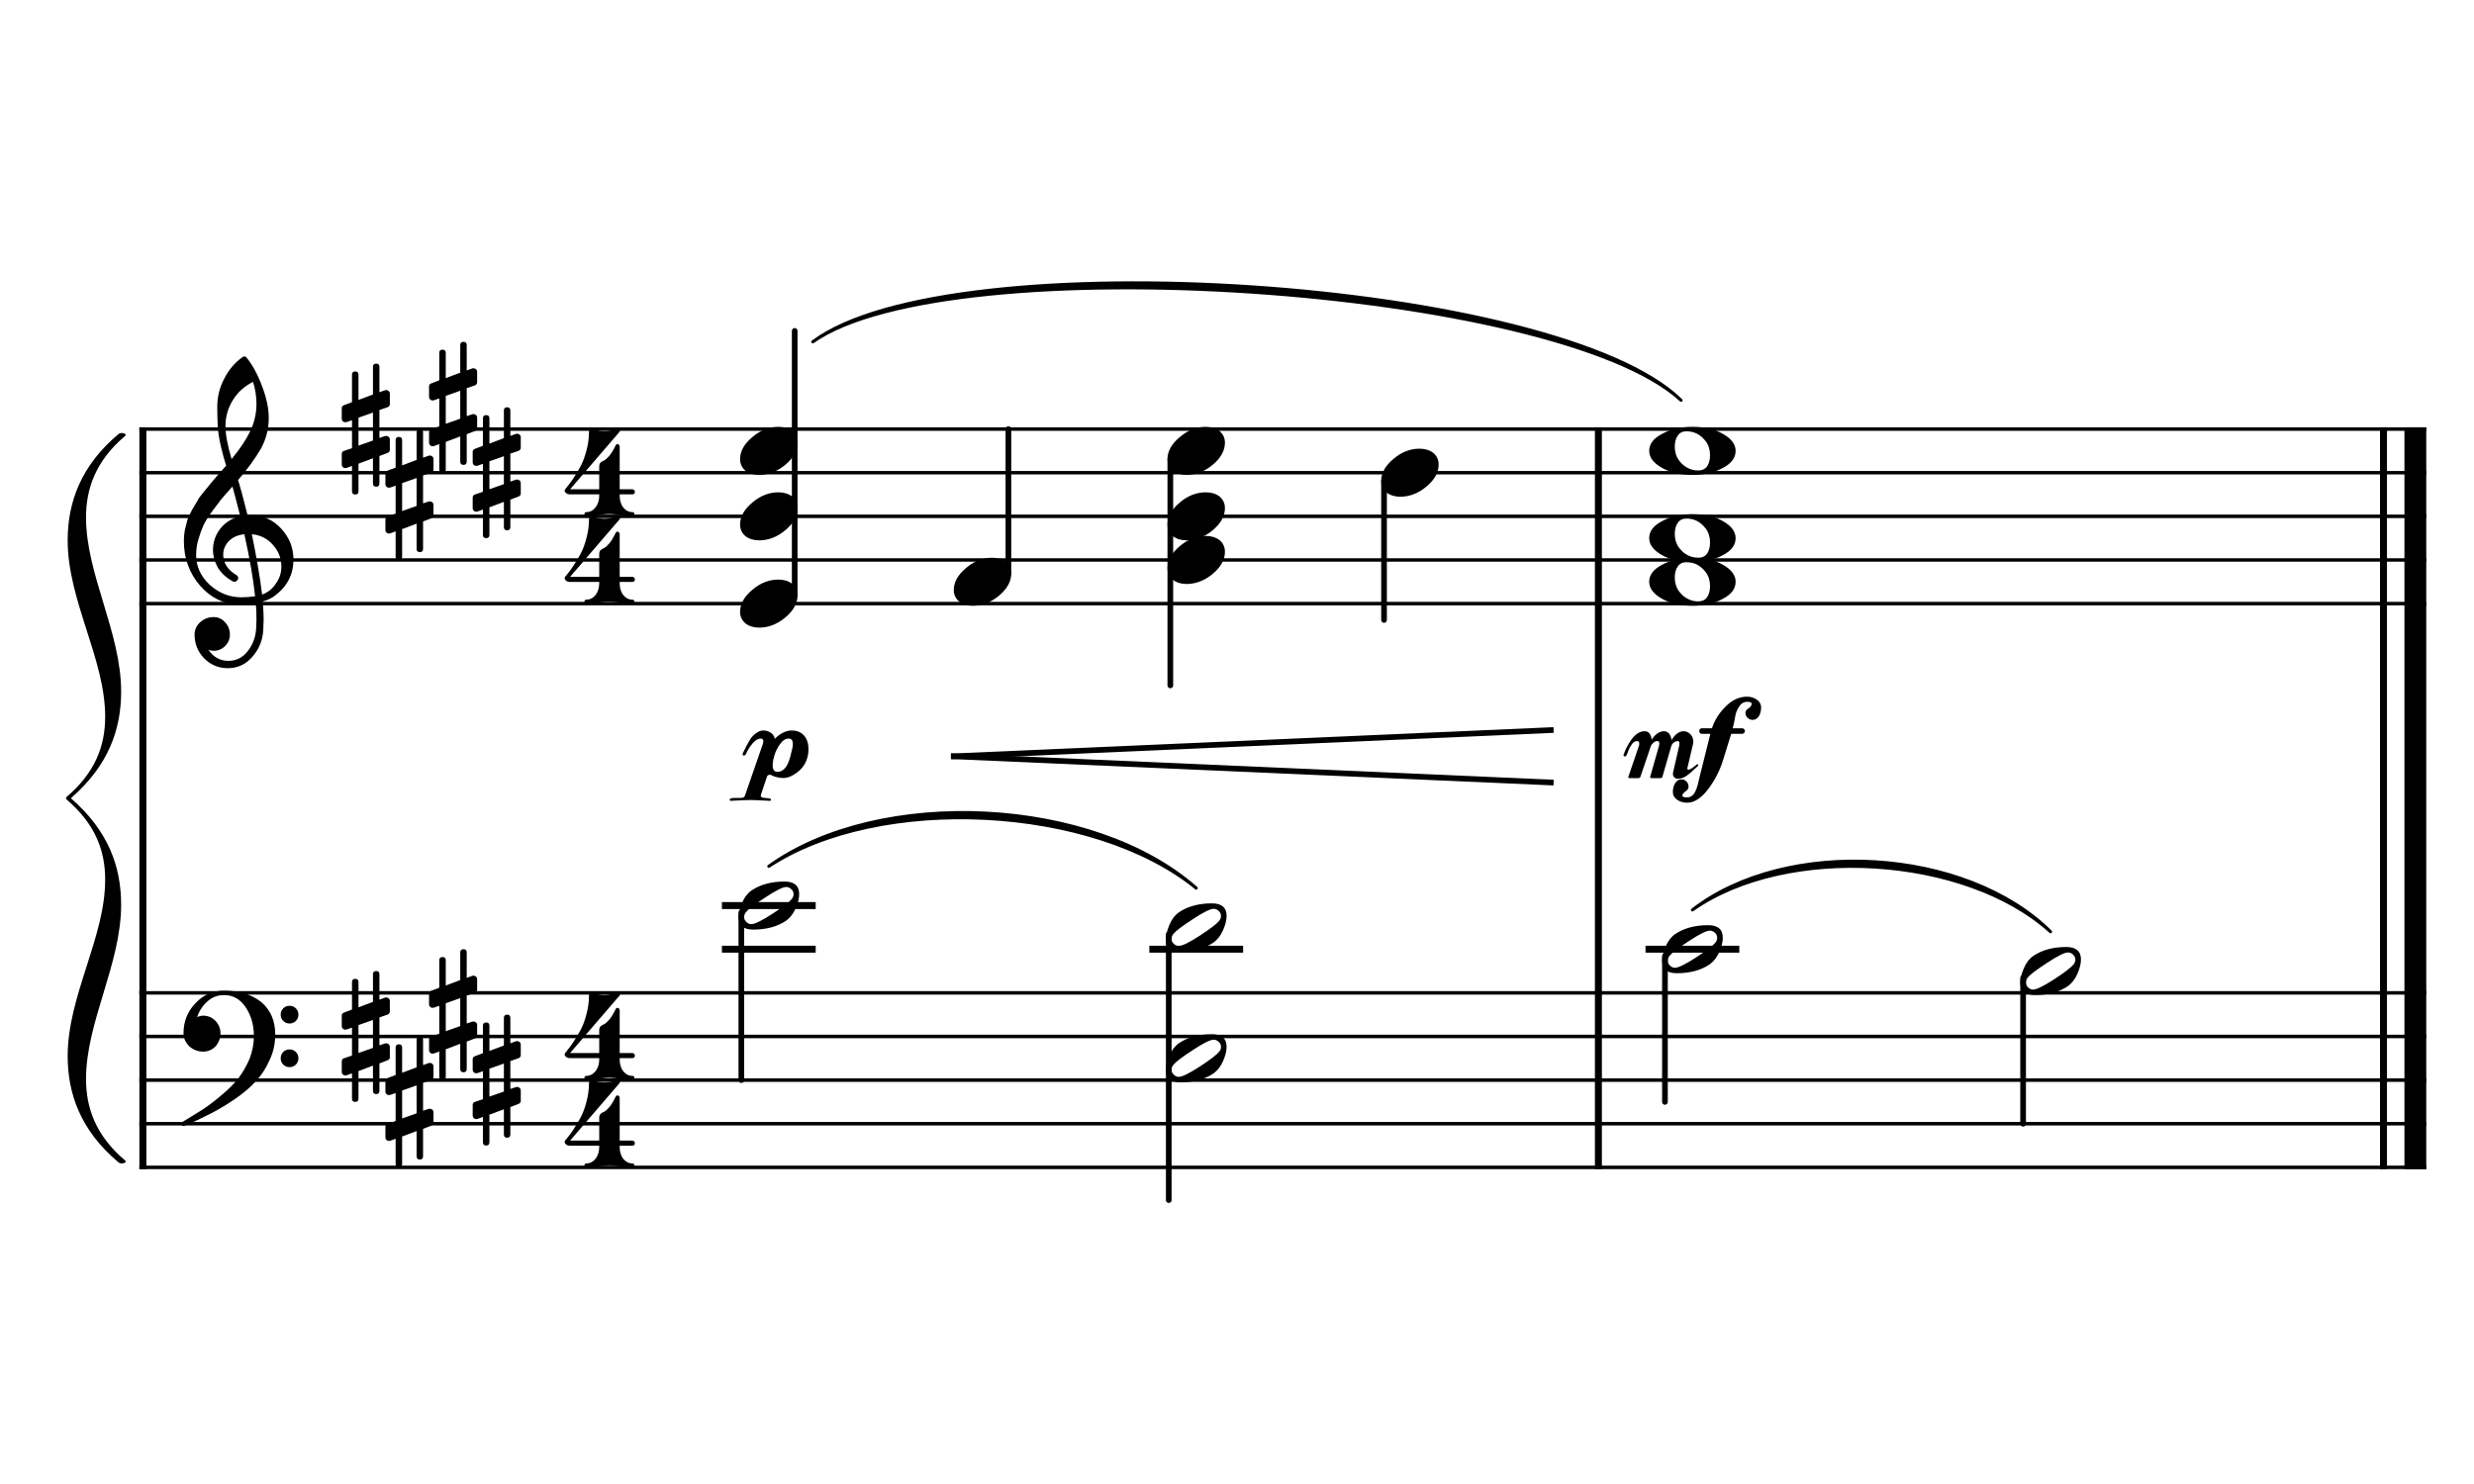<?xml version="1.0" encoding="UTF-8" standalone="no"?>
<svg width="1417.32px" height="850.394px" viewBox="0 0 1417.32 850.394"
 xmlns="http://www.w3.org/2000/svg" xmlns:xlink="http://www.w3.org/1999/xlink" version="1.2" baseProfile="tiny">
<title>Senza titolo-2</title>
<desc>Generated by MuseScore 3.5.0</desc>
<polyline class="StaffLines" fill="none" stroke="#000000" stroke-width="2.00" stroke-linejoin="bevel" points="79.855,245.877 1389.97,245.877"/>
<polyline class="StaffLines" fill="none" stroke="#000000" stroke-width="2.00" stroke-linejoin="bevel" points="79.855,270.879 1389.97,270.879"/>
<polyline class="StaffLines" fill="none" stroke="#000000" stroke-width="2.00" stroke-linejoin="bevel" points="79.855,295.88 1389.97,295.88"/>
<polyline class="StaffLines" fill="none" stroke="#000000" stroke-width="2.00" stroke-linejoin="bevel" points="79.855,320.882 1389.97,320.882"/>
<polyline class="StaffLines" fill="none" stroke="#000000" stroke-width="2.00" stroke-linejoin="bevel" points="79.855,345.883 1389.97,345.883"/>
<polyline class="StaffLines" fill="none" stroke="#000000" stroke-width="2.00" stroke-linejoin="bevel" points="79.855,568.933 1389.97,568.933"/>
<polyline class="StaffLines" fill="none" stroke="#000000" stroke-width="2.00" stroke-linejoin="bevel" points="79.855,593.935 1389.97,593.935"/>
<polyline class="StaffLines" fill="none" stroke="#000000" stroke-width="2.00" stroke-linejoin="bevel" points="79.855,618.936 1389.97,618.936"/>
<polyline class="StaffLines" fill="none" stroke="#000000" stroke-width="2.00" stroke-linejoin="bevel" points="79.855,643.938 1389.97,643.938"/>
<polyline class="StaffLines" fill="none" stroke="#000000" stroke-width="2.00" stroke-linejoin="bevel" points="79.855,668.939 1389.97,668.939"/>
<path class="SlurSegment" stroke="#000000" stroke-width="1.75" stroke-linecap="round" stroke-linejoin="round" fill-rule="evenodd" d="M440.439,496.429 C504.154,450.59 626.582,456.841 685.297,508.929 C626.379,460.836 503.95,454.585 440.439,496.429"/>
<path class="SlurSegment" stroke="#000000" stroke-width="1.75" stroke-linecap="round" stroke-linejoin="round" fill-rule="evenodd" d="M969.56,521.43 C1023.6,479.439 1126.2,485.689 1174.74,533.931 C1125.95,489.682 1023.36,483.432 969.56,521.43"/>
<path class="SlurSegment" stroke="#000000" stroke-width="1.75" stroke-linecap="round" stroke-linejoin="round" fill-rule="evenodd" d="M465.648,195.874 C544.592,136.607 892.786,160.064 963.067,229.384 C892.517,164.055 544.323,140.598 465.648,195.874"/>
<polyline class="BarLine" stroke="#000000" stroke-width="4.00" stroke-linejoin="bevel" points="81.855,567.933 81.855,669.939"/>
<polyline class="BarLine" stroke="#000000" stroke-width="4.00" stroke-linejoin="bevel" points="915.697,567.933 915.697,669.939"/>
<polyline class="BarLine" stroke="#000000" stroke-width="4.00" stroke-linejoin="bevel" points="1365.47,567.933 1365.47,669.939"/>
<polyline class="BarLine" stroke="#000000" stroke-width="12.50" stroke-linejoin="bevel" points="1383.72,567.933 1383.72,669.939"/>
<polyline class="BarLine" stroke="#000000" stroke-width="4.00" stroke-linejoin="bevel" points="81.855,244.877 81.855,568.933"/>
<polyline class="BarLine" stroke="#000000" stroke-width="4.00" stroke-linejoin="bevel" points="915.697,244.877 915.697,568.933"/>
<polyline class="BarLine" stroke="#000000" stroke-width="4.00" stroke-linejoin="bevel" points="1365.47,244.877 1365.47,568.933"/>
<polyline class="BarLine" stroke="#000000" stroke-width="12.50" stroke-linejoin="bevel" points="1383.72,244.877 1383.72,568.933"/>
<polyline class="LedgerLine" stroke="#000000" stroke-width="4.00" stroke-linecap="square" stroke-linejoin="bevel" points="415.579,543.932 465.3,543.932"/>
<polyline class="LedgerLine" stroke="#000000" stroke-width="4.00" stroke-linecap="square" stroke-linejoin="bevel" points="415.579,518.93 465.3,518.93"/>
<polyline class="LedgerLine" stroke="#000000" stroke-width="4.00" stroke-linecap="square" stroke-linejoin="bevel" points="660.436,543.932 710.158,543.932"/>
<polyline class="LedgerLine" stroke="#000000" stroke-width="4.00" stroke-linecap="square" stroke-linejoin="bevel" points="944.699,543.932 994.421,543.932"/>
<polyline class="Stem" stroke="#000000" stroke-width="3.25" stroke-linecap="round" stroke-linejoin="bevel" points="424.704,522.85 424.704,618.936"/>
<polyline class="Stem" stroke="#000000" stroke-width="3.25" stroke-linecap="round" stroke-linejoin="bevel" points="669.562,535.351 669.562,687.691"/>
<polyline class="Stem" stroke="#000000" stroke-width="3.25" stroke-linecap="round" stroke-linejoin="bevel" points="953.824,547.852 953.824,631.437"/>
<polyline class="Stem" stroke="#000000" stroke-width="3.25" stroke-linecap="round" stroke-linejoin="bevel" points="1159.01,560.353 1159.01,643.938"/>
<polyline class="Stem" stroke="#000000" stroke-width="3.25" stroke-linecap="round" stroke-linejoin="bevel" points="455.272,341.188 455.272,189.624"/>
<polyline class="Stem" stroke="#000000" stroke-width="3.25" stroke-linecap="round" stroke-linejoin="bevel" points="577.701,328.687 577.701,245.877"/>
<polyline class="Stem" stroke="#000000" stroke-width="3.25" stroke-linecap="round" stroke-linejoin="bevel" points="670.464,263.074 670.464,392.761"/>
<polyline class="Stem" stroke="#000000" stroke-width="3.25" stroke-linecap="round" stroke-linejoin="bevel" points="792.893,275.574 792.893,355.259"/>
<path class="Note" d="M454.626,512.383 C454.626,511.279 454.204,510.336 453.36,509.555 C452.506,508.711 451.527,508.289 450.423,508.289 C448.475,508.289 444.537,510.242 438.61,514.149 C432.485,518.117 428.74,520.951 427.376,522.649 C426.657,523.555 426.298,524.498 426.298,525.477 C426.298,526.581 426.725,527.524 427.579,528.305 C428.36,529.149 429.334,529.571 430.501,529.571 C432.386,529.571 436.36,527.617 442.423,523.711 C448.412,519.805 452.121,516.972 453.548,515.211 C454.266,514.367 454.626,513.425 454.626,512.383 M449.454,505.164 C455.048,505.164 457.845,507.571 457.845,512.383 C457.845,514.727 457.162,517.461 455.798,520.586 C454.433,523.649 452.61,525.992 450.329,527.617 C445.319,531.003 439.037,532.696 431.485,532.696 C425.881,532.696 423.079,530.289 423.079,525.477 C423.079,523.331 423.761,520.628 425.126,517.367 C426.428,514.242 428.251,511.867 430.595,510.242 C435.615,506.857 441.902,505.164 449.454,505.164"/>
<path class="Note" d="M699.484,599.889 C699.484,598.784 699.062,597.842 698.218,597.06 C697.364,596.217 696.385,595.795 695.28,595.795 C693.333,595.795 689.395,597.748 683.468,601.654 C677.343,605.623 673.598,608.456 672.234,610.154 C671.515,611.06 671.155,612.003 671.155,612.982 C671.155,614.087 671.583,615.029 672.437,615.81 C673.218,616.654 674.192,617.076 675.359,617.076 C677.244,617.076 681.218,615.123 687.28,611.217 C693.27,607.31 696.978,604.477 698.405,602.717 C699.124,601.873 699.484,600.93 699.484,599.889 M694.312,592.67 C699.905,592.67 702.702,595.076 702.702,599.889 C702.702,602.232 702.02,604.967 700.655,608.092 C699.291,611.154 697.468,613.498 695.187,615.123 C690.176,618.508 683.895,620.201 676.343,620.201 C670.739,620.201 667.937,617.795 667.937,612.982 C667.937,610.837 668.619,608.133 669.984,604.873 C671.286,601.748 673.109,599.373 675.452,597.748 C680.473,594.363 686.76,592.67 694.312,592.67"/>
<path class="Note" d="M699.484,524.884 C699.484,523.78 699.062,522.837 698.218,522.056 C697.364,521.212 696.385,520.79 695.28,520.79 C693.333,520.79 689.395,522.743 683.468,526.65 C677.343,530.618 673.598,533.452 672.234,535.15 C671.515,536.056 671.155,536.998 671.155,537.978 C671.155,539.082 671.583,540.025 672.437,540.806 C673.218,541.65 674.192,542.071 675.359,542.071 C677.244,542.071 681.218,540.118 687.28,536.212 C693.27,532.306 696.978,529.472 698.405,527.712 C699.124,526.868 699.484,525.926 699.484,524.884 M694.312,517.665 C699.905,517.665 702.702,520.071 702.702,524.884 C702.702,527.228 702.02,529.962 700.655,533.087 C699.291,536.15 697.468,538.493 695.187,540.118 C690.176,543.504 683.895,545.196 676.343,545.196 C670.739,545.196 667.937,542.79 667.937,537.978 C667.937,535.832 668.619,533.129 669.984,529.868 C671.286,526.743 673.109,524.368 675.452,522.743 C680.473,519.358 686.76,517.665 694.312,517.665"/>
<path class="Note" d="M983.746,537.385 C983.746,536.28 983.324,535.338 982.481,534.557 C981.626,533.713 980.647,533.291 979.543,533.291 C977.595,533.291 973.658,535.244 967.731,539.15 C961.606,543.119 957.861,545.952 956.496,547.65 C955.777,548.557 955.418,549.499 955.418,550.478 C955.418,551.583 955.845,552.525 956.699,553.307 C957.481,554.15 958.454,554.572 959.621,554.572 C961.507,554.572 965.481,552.619 971.543,548.713 C977.533,544.807 981.241,541.973 982.668,540.213 C983.387,539.369 983.746,538.426 983.746,537.385 M978.574,530.166 C984.168,530.166 986.965,532.572 986.965,537.385 C986.965,539.728 986.283,542.463 984.918,545.588 C983.553,548.65 981.731,550.994 979.449,552.619 C974.439,556.004 968.158,557.697 960.606,557.697 C955.001,557.697 952.199,555.291 952.199,550.478 C952.199,548.333 952.882,545.629 954.246,542.369 C955.548,539.244 957.371,536.869 959.715,535.244 C964.736,531.859 971.022,530.166 978.574,530.166"/>
<path class="Note" d="M1188.93,549.885 C1188.93,548.781 1188.51,547.839 1187.66,547.057 C1186.81,546.214 1185.83,545.792 1184.73,545.792 C1182.78,545.792 1178.84,547.745 1172.91,551.651 C1166.79,555.62 1163.04,558.453 1161.68,560.151 C1160.96,561.057 1160.6,562 1160.6,562.979 C1160.6,564.083 1161.03,565.026 1161.88,565.807 C1162.66,566.651 1163.64,567.073 1164.8,567.073 C1166.69,567.073 1170.66,565.12 1176.73,561.214 C1182.72,557.307 1186.42,554.474 1187.85,552.714 C1188.57,551.87 1188.93,550.927 1188.93,549.885 M1183.76,542.667 C1189.35,542.667 1192.15,545.073 1192.15,549.885 C1192.15,552.229 1191.47,554.964 1190.1,558.089 C1188.74,561.151 1186.91,563.495 1184.63,565.12 C1179.62,568.505 1173.34,570.198 1165.79,570.198 C1160.18,570.198 1157.38,567.792 1157.38,562.979 C1157.38,560.833 1158.06,558.13 1159.43,554.87 C1160.73,551.745 1162.55,549.37 1164.9,547.745 C1169.92,544.359 1176.2,542.667 1183.76,542.667"/>
<path class="Note" d="M445.95,332.118 C449.075,332.118 451.716,332.93 453.872,334.555 C455.882,336.316 456.888,338.529 456.888,341.196 C456.888,345.686 454.58,349.883 449.966,353.79 C445.278,357.696 440.263,359.649 434.919,359.649 C431.794,359.649 429.158,358.837 427.013,357.212 C424.992,355.451 423.981,353.238 423.981,350.571 C423.981,346.081 426.325,341.883 431.013,337.977 C435.575,334.071 440.554,332.118 445.95,332.118"/>
<path class="Note" d="M445.95,282.115 C449.075,282.115 451.716,282.927 453.872,284.552 C455.882,286.313 456.888,288.526 456.888,291.193 C456.888,295.682 454.58,299.88 449.966,303.787 C445.278,307.693 440.263,309.646 434.919,309.646 C431.794,309.646 429.158,308.833 427.013,307.208 C424.992,305.448 423.981,303.234 423.981,300.568 C423.981,296.078 426.325,291.88 431.013,287.974 C435.575,284.068 440.554,282.115 445.95,282.115"/>
<path class="Note" d="M445.95,244.612 C449.075,244.612 451.716,245.425 453.872,247.05 C455.882,248.81 456.888,251.024 456.888,253.69 C456.888,258.18 454.58,262.378 449.966,266.284 C445.278,270.19 440.263,272.144 434.919,272.144 C431.794,272.144 429.158,271.331 427.013,269.706 C424.992,267.946 423.981,265.732 423.981,263.065 C423.981,258.576 426.325,254.378 431.013,250.472 C435.575,246.565 440.554,244.612 445.95,244.612"/>
<path class="Note" d="M568.379,319.617 C571.504,319.617 574.145,320.43 576.301,322.055 C578.311,323.815 579.317,326.029 579.317,328.695 C579.317,333.185 577.009,337.383 572.395,341.289 C567.707,345.195 562.692,347.148 557.348,347.148 C554.223,347.148 551.587,346.336 549.442,344.711 C547.421,342.95 546.41,340.737 546.41,338.07 C546.41,333.581 548.754,329.383 553.442,325.476 C558.004,321.57 562.983,319.617 568.379,319.617"/>
<path class="Note" d="M690.808,307.116 C693.933,307.116 696.573,307.929 698.73,309.554 C700.74,311.314 701.745,313.528 701.745,316.194 C701.745,320.684 699.438,324.882 694.823,328.788 C690.136,332.694 685.12,334.648 679.777,334.648 C676.652,334.648 674.016,333.835 671.87,332.21 C669.85,330.45 668.839,328.236 668.839,325.569 C668.839,321.08 671.183,316.882 675.87,312.976 C680.433,309.069 685.412,307.116 690.808,307.116"/>
<path class="Note" d="M690.808,282.115 C693.933,282.115 696.573,282.927 698.73,284.552 C700.74,286.313 701.745,288.526 701.745,291.193 C701.745,295.682 699.438,299.88 694.823,303.787 C690.136,307.693 685.12,309.646 679.777,309.646 C676.652,309.646 674.016,308.833 671.87,307.208 C669.85,305.448 668.839,303.234 668.839,300.568 C668.839,296.078 671.183,291.88 675.87,287.974 C680.433,284.068 685.412,282.115 690.808,282.115"/>
<path class="Note" d="M690.808,244.612 C693.933,244.612 696.573,245.425 698.73,247.05 C700.74,248.81 701.745,251.024 701.745,253.69 C701.745,258.18 699.438,262.378 694.823,266.284 C690.136,270.19 685.12,272.144 679.777,272.144 C676.652,272.144 674.016,271.331 671.87,269.706 C669.85,267.946 668.839,265.732 668.839,263.065 C668.839,258.576 671.183,254.378 675.87,250.472 C680.433,246.565 685.412,244.612 690.808,244.612"/>
<path class="Note" d="M813.237,257.113 C816.362,257.113 819.002,257.926 821.159,259.551 C823.169,261.311 824.174,263.525 824.174,266.191 C824.174,270.681 821.867,274.879 817.252,278.785 C812.565,282.691 807.549,284.644 802.205,284.644 C799.08,284.644 796.445,283.832 794.299,282.207 C792.278,280.446 791.268,278.233 791.268,275.566 C791.268,271.077 793.612,266.879 798.299,262.972 C802.862,259.066 807.841,257.113 813.237,257.113"/>
<path class="Note" d="M966.285,322.148 C963.941,322.148 962.248,322.961 961.207,324.586 C960.04,326.148 959.457,328.268 959.457,330.945 C959.457,334.008 960.269,336.643 961.894,338.851 C963.519,340.997 965.311,342.497 967.269,343.351 C969.019,344.195 970.873,344.617 972.832,344.617 C975.113,344.617 976.837,343.805 978.003,342.18 C979.108,340.544 979.66,338.424 979.66,335.82 C979.66,332.758 978.847,330.122 977.222,327.914 C975.597,325.831 973.842,324.331 971.957,323.414 C970.061,322.57 968.17,322.148 966.285,322.148 M969.613,319.617 C976.644,319.617 982.503,320.982 987.191,323.711 C991.941,326.45 994.316,329.674 994.316,333.383 C994.316,337.351 991.873,340.607 986.988,343.148 C982.102,345.815 976.311,347.148 969.613,347.148 C962.707,347.148 956.847,345.784 952.035,343.055 C947.212,340.315 944.8,337.091 944.8,333.383 C944.8,329.414 947.274,326.159 952.222,323.617 C957.108,320.95 962.905,319.617 969.613,319.617"/>
<path class="Note" d="M966.285,297.147 C963.941,297.147 962.248,297.959 961.207,299.584 C960.04,301.147 959.457,303.267 959.457,305.944 C959.457,309.006 960.269,311.642 961.894,313.85 C963.519,315.996 965.311,317.496 967.269,318.35 C969.019,319.194 970.873,319.615 972.832,319.615 C975.113,319.615 976.837,318.803 978.003,317.178 C979.108,315.543 979.66,313.423 979.66,310.819 C979.66,307.756 978.847,305.121 977.222,302.912 C975.597,300.829 973.842,299.329 971.957,298.412 C970.061,297.569 968.17,297.147 966.285,297.147 M969.613,294.615 C976.644,294.615 982.503,295.98 987.191,298.709 C991.941,301.449 994.316,304.673 994.316,308.381 C994.316,312.35 991.873,315.605 986.988,318.147 C982.102,320.813 976.311,322.147 969.613,322.147 C962.707,322.147 956.847,320.782 952.035,318.053 C947.212,315.313 944.8,312.089 944.8,308.381 C944.8,304.412 947.274,301.157 952.222,298.615 C957.108,295.949 962.905,294.615 969.613,294.615"/>
<path class="Note" d="M966.285,247.144 C963.941,247.144 962.248,247.956 961.207,249.581 C960.04,251.144 959.457,253.263 959.457,255.94 C959.457,259.003 960.269,261.638 961.894,263.847 C963.519,265.993 965.311,267.493 967.269,268.347 C969.019,269.19 970.873,269.612 972.832,269.612 C975.113,269.612 976.837,268.8 978.003,267.175 C979.108,265.539 979.66,263.42 979.66,260.815 C979.66,257.753 978.847,255.118 977.222,252.909 C975.597,250.826 973.842,249.326 971.957,248.409 C970.061,247.565 968.17,247.144 966.285,247.144 M969.613,244.612 C976.644,244.612 982.503,245.977 987.191,248.706 C991.941,251.446 994.316,254.67 994.316,258.378 C994.316,262.347 991.873,265.602 986.988,268.144 C982.102,270.81 976.311,272.144 969.613,272.144 C962.707,272.144 956.847,270.779 952.035,268.05 C947.212,265.31 944.8,262.086 944.8,258.378 C944.8,254.409 947.274,251.154 952.222,248.612 C957.108,245.946 962.905,244.612 969.613,244.612"/>
<path class="Clef" d="M162.262,585.044 C161.288,584.065 160.801,582.859 160.801,581.427 C160.801,579.995 161.288,578.791 162.262,577.818 C163.236,576.844 164.439,576.357 165.871,576.357 C167.304,576.357 168.509,576.844 169.489,577.818 C170.468,578.791 170.957,579.995 170.957,581.427 C170.957,582.859 170.468,584.065 169.489,585.044 C168.509,586.023 167.304,586.513 165.871,586.513 C164.439,586.513 163.236,586.023 162.262,585.044 M162.262,610.052 C161.288,609.078 160.801,607.875 160.801,606.443 C160.801,605.01 161.288,603.804 162.262,602.825 C163.236,601.846 164.439,601.357 165.871,601.357 C167.304,601.357 168.509,601.846 169.489,602.825 C170.468,603.804 170.957,605.01 170.957,606.443 C170.957,607.875 170.468,609.078 169.489,610.052 C168.509,611.026 167.304,611.513 165.871,611.513 C164.439,611.513 163.236,611.026 162.262,610.052 M128.379,567.669 C137.036,567.669 144.129,569.846 149.661,574.2 C155.004,578.763 157.676,584.95 157.676,592.763 C157.676,598.034 156.634,602.851 154.551,607.216 C152.593,611.778 150.02,615.815 146.832,619.325 C143.572,622.909 139.634,626.294 135.02,629.482 C130.52,632.607 125.895,635.409 121.145,637.888 C111.447,642.763 106.108,645.2 105.129,645.2 C104.286,645.2 103.864,644.778 103.864,643.935 C103.864,643.612 103.994,643.32 104.254,643.06 C107.577,641.101 111.645,638.596 116.457,635.544 C119.582,633.523 123.228,630.721 127.395,627.138 C131.437,623.752 134.562,620.565 136.77,617.575 C139.051,614.638 141.134,610.992 143.02,606.638 C144.645,602.273 145.457,597.971 145.457,593.732 C145.457,587.419 143.895,581.919 140.77,577.232 C137.645,572.544 133.515,570.2 128.379,570.2 C124.733,570.2 121.608,571.372 119.004,573.716 C116.202,576.122 114.181,579.148 112.942,582.794 C114.181,582.273 115.322,582.013 116.364,582.013 C119.093,582.013 121.437,582.992 123.395,584.95 C125.343,587.034 126.317,589.409 126.317,592.075 C126.317,594.877 125.374,597.388 123.489,599.607 C121.468,601.617 119.093,602.622 116.364,602.622 C113.437,602.622 110.801,601.617 108.457,599.607 C106.239,597.388 105.129,594.877 105.129,592.075 C105.129,585.367 107.411,579.638 111.973,574.888 C116.463,570.075 121.931,567.669 128.379,567.669"/>
<path class="Clef" d="M141.848,295.288 C141.848,295.288 142.046,295.288 142.442,295.288 C142.702,295.226 142.926,295.194 143.114,295.194 C150.405,295.194 156.395,297.767 161.082,302.913 C165.77,307.986 168.114,313.908 168.114,320.679 C168.114,329.085 164.634,335.924 157.676,341.194 C155.853,342.632 153.473,343.804 150.536,344.71 C150.869,348.939 151.036,352.356 151.036,354.96 C151.036,355.481 150.968,357.371 150.832,360.632 C150.572,366.684 148.489,371.924 144.582,376.351 C140.812,380.715 136.124,382.898 130.52,382.898 C125.249,382.898 120.759,381.043 117.051,377.335 C113.332,373.554 111.473,368.996 111.473,363.663 C111.473,360.861 112.551,358.481 114.707,356.523 C116.916,354.575 119.483,353.601 122.411,353.601 C125.015,353.601 127.197,354.611 128.957,356.632 C130.78,358.517 131.692,360.861 131.692,363.663 C131.692,366.194 130.78,368.371 128.957,370.194 C127.134,372.017 124.952,372.929 122.411,372.929 C121.369,372.929 120.364,372.736 119.395,372.351 C122.259,376.58 126.067,378.694 130.817,378.694 C135.306,378.694 138.983,376.871 141.848,373.226 C144.848,369.455 146.478,365.059 146.739,360.038 C146.864,356.913 146.926,355.127 146.926,354.679 C146.926,351.033 146.796,348.038 146.536,345.694 C143.286,346.215 140.39,346.476 137.848,346.476 C128.796,346.476 121.082,342.892 114.707,335.726 C108.457,328.496 105.332,319.903 105.332,309.944 C105.332,307.861 105.525,305.746 105.911,303.601 C106.306,301.84 106.796,299.918 107.379,297.835 C107.702,296.658 108.582,294.767 110.02,292.163 C110.541,291.382 111.127,290.405 111.778,289.233 C112.429,288.062 112.884,287.283 113.145,286.898 C113.791,285.595 115.056,283.835 116.942,281.616 C117.463,281.033 118.002,280.384 118.559,279.671 C119.116,278.957 119.59,278.371 119.981,277.913 C120.371,277.455 120.663,277.095 120.856,276.835 C121.049,276.575 122.515,274.851 125.254,271.663 C125.9,271.007 126.533,270.306 127.153,269.562 C127.772,268.817 128.278,268.231 128.668,267.804 C129.059,267.377 129.353,267.069 129.551,266.882 C127.207,259.132 125.739,252.944 125.145,248.319 C124.697,244.611 124.473,239.533 124.473,233.085 C124.473,227.418 125.775,222.111 128.379,217.163 C130.911,212.028 134.457,207.83 139.02,204.569 C139.28,204.371 139.603,204.273 139.989,204.273 C140.447,204.273 140.775,204.371 140.973,204.569 C144.483,208.799 147.509,214.299 150.051,221.069 C152.655,227.84 153.957,233.996 153.957,239.538 C153.957,245.788 152.463,251.648 149.473,257.116 C146.088,262.908 141.723,268.898 136.379,275.085 C137.744,279.377 139.567,286.111 141.848,295.288 M150.145,340.71 C153.53,339.47 156.171,337.356 158.067,334.366 C160.15,331.502 161.192,328.278 161.192,324.694 C161.192,320.069 159.629,315.965 156.504,312.382 C153.306,308.674 149.233,306.59 144.286,306.132 C147.088,319.871 149.041,331.398 150.145,340.71 M112.364,318.148 C112.364,324.595 114.968,330.262 120.176,335.148 C125.509,339.898 131.499,342.273 138.145,342.273 C140.874,342.273 143.541,342.075 146.145,341.679 C145.103,331.783 143.051,319.934 139.989,306.132 C136.28,306.528 133.322,307.83 131.114,310.038 C128.957,312.319 127.879,314.892 127.879,317.757 C127.879,322.705 130.52,326.71 135.801,329.773 C136.249,330.231 136.473,330.72 136.473,331.241 C136.473,331.762 136.249,332.246 135.801,332.694 C135.405,333.153 134.916,333.382 134.332,333.382 C134.27,333.382 133.978,333.319 133.457,333.194 C129.739,331.174 126.874,328.569 124.864,325.382 C122.968,321.986 122.02,318.564 122.02,315.116 C122.02,310.627 123.421,306.559 126.223,302.913 C129.15,299.267 132.957,296.924 137.645,295.882 C135.822,288.59 134.327,282.892 133.161,278.788 C132.119,279.965 130.866,281.382 129.403,283.038 C127.939,284.694 127.077,285.689 126.817,286.023 C124.473,289.075 122.681,291.45 121.442,293.148 C119.223,296.21 117.593,298.845 116.551,301.054 C115.447,303.533 114.473,306.236 113.629,309.163 C112.786,311.965 112.364,314.96 112.364,318.148 M144.973,218.835 C140.088,221.241 136.249,224.689 133.457,229.179 C130.593,233.804 129.161,238.783 129.161,244.116 C129.161,248.804 130.332,255.121 132.676,263.069 C137.364,257.403 140.879,252.163 143.223,247.351 C145.692,242.267 146.926,236.96 146.926,231.429 C146.926,227.262 146.275,223.064 144.973,218.835"/>
<path class="KeySig" d="M292.374,650.093 C292.374,651.332 291.757,651.952 290.523,651.952 C289.288,651.952 288.671,651.332 288.671,650.093 L288.671,635.639 L280.374,638.764 L280.374,654.577 C280.374,655.816 279.754,656.436 278.515,656.436 C277.275,656.436 276.655,655.816 276.655,654.577 L276.655,640.03 L273.53,641.202 C273.468,641.264 273.207,641.296 272.749,641.296 C272.228,641.296 271.773,641.1 271.382,640.71 C270.991,640.319 270.796,639.863 270.796,639.343 L270.796,633.296 C270.796,632.316 271.218,631.697 272.062,631.436 L276.655,629.874 L276.655,613.858 L273.53,614.936 C273.468,614.999 273.207,615.03 272.749,615.03 C272.228,615.03 271.773,614.835 271.382,614.444 C270.991,614.053 270.796,613.598 270.796,613.077 L270.796,607.014 C270.796,606.108 271.218,605.525 272.062,605.264 L276.655,603.499 L276.655,587.78 C276.655,586.54 277.275,585.921 278.515,585.921 C279.754,585.921 280.374,586.54 280.374,587.78 L280.374,602.233 L288.671,599.108 L288.671,583.296 C288.671,582.056 289.288,581.436 290.523,581.436 C291.757,581.436 292.374,582.056 292.374,583.296 L292.374,597.843 L295.608,596.671 C295.671,596.608 295.895,596.577 296.28,596.577 C296.739,596.577 297.228,596.77 297.749,597.155 C298.145,597.551 298.343,598.009 298.343,598.53 L298.343,604.577 C298.343,605.494 297.884,606.113 296.968,606.436 L292.374,607.999 L292.374,624.014 L295.608,622.936 C295.671,622.874 295.895,622.843 296.28,622.843 C296.739,622.843 297.228,623.04 297.749,623.436 C298.145,623.822 298.343,624.275 298.343,624.796 L298.343,630.858 C298.343,631.702 297.884,632.285 296.968,632.608 L292.374,634.374 L292.374,650.093 M288.671,609.468 L280.374,612.389 L280.374,628.405 L288.671,625.483 L288.671,609.468 "/>
<path class="KeySig" d="M267.373,612.59 C267.373,613.83 266.755,614.45 265.521,614.45 C264.287,614.45 263.669,613.83 263.669,612.59 L263.669,598.137 L255.373,601.262 L255.373,617.075 C255.373,618.314 254.753,618.934 253.513,618.934 C252.274,618.934 251.654,618.314 251.654,617.075 L251.654,602.528 L248.529,603.7 C248.466,603.762 248.206,603.793 247.748,603.793 C247.227,603.793 246.771,603.598 246.38,603.207 C245.99,602.817 245.794,602.361 245.794,601.84 L245.794,595.793 C245.794,594.814 246.216,594.194 247.06,593.934 L251.654,592.371 L251.654,576.356 L248.529,577.434 C248.466,577.496 248.206,577.528 247.748,577.528 C247.227,577.528 246.771,577.332 246.38,576.942 C245.99,576.551 245.794,576.095 245.794,575.575 L245.794,569.512 C245.794,568.606 246.216,568.022 247.06,567.762 L251.654,565.996 L251.654,550.278 C251.654,549.038 252.274,548.418 253.513,548.418 C254.753,548.418 255.373,549.038 255.373,550.278 L255.373,564.731 L263.669,561.606 L263.669,545.793 C263.669,544.554 264.287,543.934 265.521,543.934 C266.755,543.934 267.373,544.554 267.373,545.793 L267.373,560.34 L270.607,559.168 C270.669,559.106 270.893,559.075 271.279,559.075 C271.737,559.075 272.227,559.267 272.748,559.653 C273.143,560.048 273.341,560.507 273.341,561.028 L273.341,567.075 C273.341,567.991 272.883,568.611 271.966,568.934 L267.373,570.496 L267.373,586.512 L270.607,585.434 C270.669,585.371 270.893,585.34 271.279,585.34 C271.737,585.34 272.227,585.538 272.748,585.934 C273.143,586.319 273.341,586.772 273.341,587.293 L273.341,593.356 C273.341,594.2 272.883,594.783 271.966,595.106 L267.373,596.871 L267.373,612.59 M263.669,571.965 L255.373,574.887 L255.373,590.903 L263.669,587.981 L263.669,571.965 "/>
<path class="KeySig" d="M242.371,662.593 C242.371,663.833 241.754,664.453 240.519,664.453 C239.285,664.453 238.668,663.833 238.668,662.593 L238.668,648.14 L230.371,651.265 L230.371,667.078 C230.371,668.317 229.751,668.937 228.512,668.937 C227.272,668.937 226.652,668.317 226.652,667.078 L226.652,652.531 L223.527,653.703 C223.465,653.765 223.204,653.796 222.746,653.796 C222.225,653.796 221.769,653.601 221.379,653.21 C220.988,652.82 220.793,652.364 220.793,651.843 L220.793,645.796 C220.793,644.817 221.215,644.197 222.058,643.937 L226.652,642.375 L226.652,626.359 L223.527,627.437 C223.465,627.5 223.204,627.531 222.746,627.531 C222.225,627.531 221.769,627.335 221.379,626.945 C220.988,626.554 220.793,626.099 220.793,625.578 L220.793,619.515 C220.793,618.609 221.215,618.026 222.058,617.765 L226.652,616 L226.652,600.281 C226.652,599.041 227.272,598.421 228.512,598.421 C229.751,598.421 230.371,599.041 230.371,600.281 L230.371,614.734 L238.668,611.609 L238.668,595.796 C238.668,594.557 239.285,593.937 240.519,593.937 C241.754,593.937 242.371,594.557 242.371,595.796 L242.371,610.343 L245.605,609.171 C245.668,609.109 245.892,609.078 246.277,609.078 C246.736,609.078 247.225,609.27 247.746,609.656 C248.142,610.052 248.34,610.51 248.34,611.031 L248.34,617.078 C248.34,617.994 247.881,618.614 246.965,618.937 L242.371,620.5 L242.371,636.515 L245.605,635.437 C245.668,635.375 245.892,635.343 246.277,635.343 C246.736,635.343 247.225,635.541 247.746,635.937 C248.142,636.322 248.34,636.776 248.34,637.296 L248.34,643.359 C248.34,644.203 247.881,644.786 246.965,645.109 L242.371,646.875 L242.371,662.593 M238.668,621.968 L230.371,624.89 L230.371,640.906 L238.668,637.984 L238.668,621.968 "/>
<path class="KeySig" d="M217.369,625.091 C217.369,626.331 216.752,626.95 215.518,626.95 C214.283,626.95 213.666,626.331 213.666,625.091 L213.666,610.638 L205.369,613.763 L205.369,629.575 C205.369,630.815 204.75,631.435 203.51,631.435 C202.27,631.435 201.651,630.815 201.651,629.575 L201.651,615.028 L198.526,616.2 C198.463,616.263 198.203,616.294 197.744,616.294 C197.224,616.294 196.768,616.099 196.377,615.708 C195.987,615.318 195.791,614.862 195.791,614.341 L195.791,608.294 C195.791,607.315 196.213,606.695 197.057,606.435 L201.651,604.872 L201.651,588.857 L198.526,589.935 C198.463,589.997 198.203,590.028 197.744,590.028 C197.224,590.028 196.768,589.833 196.377,589.443 C195.987,589.052 195.791,588.596 195.791,588.075 L195.791,582.013 C195.791,581.107 196.213,580.523 197.057,580.263 L201.651,578.497 L201.651,562.778 C201.651,561.539 202.27,560.919 203.51,560.919 C204.75,560.919 205.369,561.539 205.369,562.778 L205.369,577.232 L213.666,574.107 L213.666,558.294 C213.666,557.054 214.283,556.435 215.518,556.435 C216.752,556.435 217.369,557.054 217.369,558.294 L217.369,572.841 L220.604,571.669 C220.666,571.607 220.89,571.575 221.276,571.575 C221.734,571.575 222.224,571.768 222.744,572.153 C223.14,572.549 223.338,573.008 223.338,573.528 L223.338,579.575 C223.338,580.492 222.88,581.112 221.963,581.435 L217.369,582.997 L217.369,599.013 L220.604,597.935 C220.666,597.872 220.89,597.841 221.276,597.841 C221.734,597.841 222.224,598.039 222.744,598.435 C223.14,598.82 223.338,599.273 223.338,599.794 L223.338,605.857 C223.338,606.7 222.88,607.284 221.963,607.607 L217.369,609.372 L217.369,625.091 M213.666,584.466 L205.369,587.388 L205.369,603.403 L213.666,600.482 L213.666,584.466 "/>
<path class="KeySig" d="M292.374,302.035 C292.374,303.275 291.757,303.894 290.523,303.894 C289.288,303.894 288.671,303.275 288.671,302.035 L288.671,287.582 L280.374,290.707 L280.374,306.519 C280.374,307.759 279.754,308.379 278.515,308.379 C277.275,308.379 276.655,307.759 276.655,306.519 L276.655,291.972 L273.53,293.144 C273.468,293.207 273.207,293.238 272.749,293.238 C272.228,293.238 271.773,293.043 271.382,292.652 C270.991,292.262 270.796,291.806 270.796,291.285 L270.796,285.238 C270.796,284.259 271.218,283.639 272.062,283.379 L276.655,281.816 L276.655,265.801 L273.53,266.879 C273.468,266.941 273.207,266.972 272.749,266.972 C272.228,266.972 271.773,266.777 271.382,266.387 C270.991,265.996 270.796,265.54 270.796,265.019 L270.796,258.957 C270.796,258.051 271.218,257.467 272.062,257.207 L276.655,255.441 L276.655,239.722 C276.655,238.483 277.275,237.863 278.515,237.863 C279.754,237.863 280.374,238.483 280.374,239.722 L280.374,254.176 L288.671,251.051 L288.671,235.238 C288.671,233.999 289.288,233.379 290.523,233.379 C291.757,233.379 292.374,233.999 292.374,235.238 L292.374,249.785 L295.608,248.613 C295.671,248.551 295.895,248.519 296.28,248.519 C296.739,248.519 297.228,248.712 297.749,249.097 C298.145,249.493 298.343,249.952 298.343,250.472 L298.343,256.519 C298.343,257.436 297.884,258.056 296.968,258.379 L292.374,259.941 L292.374,275.957 L295.608,274.879 C295.671,274.816 295.895,274.785 296.28,274.785 C296.739,274.785 297.228,274.983 297.749,275.379 C298.145,275.764 298.343,276.217 298.343,276.738 L298.343,282.801 C298.343,283.644 297.884,284.228 296.968,284.551 L292.374,286.316 L292.374,302.035 M288.671,261.41 L280.374,264.332 L280.374,280.347 L288.671,277.426 L288.671,261.41 "/>
<path class="KeySig" d="M267.373,264.533 C267.373,265.772 266.755,266.392 265.521,266.392 C264.287,266.392 263.669,265.772 263.669,264.533 L263.669,250.08 L255.373,253.205 L255.373,269.017 C255.373,270.257 254.753,270.876 253.513,270.876 C252.274,270.876 251.654,270.257 251.654,269.017 L251.654,254.47 L248.529,255.642 C248.466,255.705 248.206,255.736 247.748,255.736 C247.227,255.736 246.771,255.54 246.38,255.15 C245.99,254.759 245.794,254.303 245.794,253.783 L245.794,247.736 C245.794,246.757 246.216,246.137 247.06,245.876 L251.654,244.314 L251.654,228.298 L248.529,229.376 C248.466,229.439 248.206,229.47 247.748,229.47 C247.227,229.47 246.771,229.275 246.38,228.884 C245.99,228.494 245.794,228.038 245.794,227.517 L245.794,221.455 C245.794,220.548 246.216,219.965 247.06,219.705 L251.654,217.939 L251.654,202.22 C251.654,200.981 252.274,200.361 253.513,200.361 C254.753,200.361 255.373,200.981 255.373,202.22 L255.373,216.673 L263.669,213.548 L263.669,197.736 C263.669,196.496 264.287,195.876 265.521,195.876 C266.755,195.876 267.373,196.496 267.373,197.736 L267.373,212.283 L270.607,211.111 C270.669,211.048 270.893,211.017 271.279,211.017 C271.737,211.017 272.227,211.21 272.748,211.595 C273.143,211.991 273.341,212.449 273.341,212.97 L273.341,219.017 C273.341,219.934 272.883,220.553 271.966,220.876 L267.373,222.439 L267.373,238.455 L270.607,237.376 C270.669,237.314 270.893,237.283 271.279,237.283 C271.737,237.283 272.227,237.481 272.748,237.876 C273.143,238.262 273.341,238.715 273.341,239.236 L273.341,245.298 C273.341,246.142 272.883,246.725 271.966,247.048 L267.373,248.814 L267.373,264.533 M263.669,223.908 L255.373,226.83 L255.373,242.845 L263.669,239.923 L263.669,223.908 "/>
<path class="KeySig" d="M242.371,314.536 C242.371,315.775 241.754,316.395 240.519,316.395 C239.285,316.395 238.668,315.775 238.668,314.536 L238.668,300.083 L230.371,303.208 L230.371,319.02 C230.371,320.26 229.751,320.88 228.512,320.88 C227.272,320.88 226.652,320.26 226.652,319.02 L226.652,304.473 L223.527,305.645 C223.465,305.708 223.204,305.739 222.746,305.739 C222.225,305.739 221.769,305.544 221.379,305.153 C220.988,304.762 220.793,304.307 220.793,303.786 L220.793,297.739 C220.793,296.76 221.215,296.14 222.058,295.88 L226.652,294.317 L226.652,278.301 L223.527,279.38 C223.465,279.442 223.204,279.473 222.746,279.473 C222.225,279.473 221.769,279.278 221.379,278.887 C220.988,278.497 220.793,278.041 220.793,277.52 L220.793,271.458 C220.793,270.551 221.215,269.968 222.058,269.708 L226.652,267.942 L226.652,252.223 C226.652,250.984 227.272,250.364 228.512,250.364 C229.751,250.364 230.371,250.984 230.371,252.223 L230.371,266.676 L238.668,263.551 L238.668,247.739 C238.668,246.499 239.285,245.88 240.519,245.88 C241.754,245.88 242.371,246.499 242.371,247.739 L242.371,262.286 L245.605,261.114 C245.668,261.051 245.892,261.02 246.277,261.02 C246.736,261.02 247.225,261.213 247.746,261.598 C248.142,261.994 248.34,262.452 248.34,262.973 L248.34,269.02 C248.34,269.937 247.881,270.557 246.965,270.88 L242.371,272.442 L242.371,288.458 L245.605,287.38 C245.668,287.317 245.892,287.286 246.277,287.286 C246.736,287.286 247.225,287.484 247.746,287.88 C248.142,288.265 248.34,288.718 248.34,289.239 L248.34,295.301 C248.34,296.145 247.881,296.728 246.965,297.051 L242.371,298.817 L242.371,314.536 M238.668,273.911 L230.371,276.833 L230.371,292.848 L238.668,289.926 L238.668,273.911 "/>
<path class="KeySig" d="M217.369,277.033 C217.369,278.273 216.752,278.893 215.518,278.893 C214.283,278.893 213.666,278.273 213.666,277.033 L213.666,262.58 L205.369,265.705 L205.369,281.518 C205.369,282.757 204.75,283.377 203.51,283.377 C202.27,283.377 201.651,282.757 201.651,281.518 L201.651,266.971 L198.526,268.143 C198.463,268.205 198.203,268.237 197.744,268.237 C197.224,268.237 196.768,268.041 196.377,267.651 C195.987,267.26 195.791,266.804 195.791,266.283 L195.791,260.237 C195.791,259.257 196.213,258.638 197.057,258.377 L201.651,256.815 L201.651,240.799 L198.526,241.877 C198.463,241.94 198.203,241.971 197.744,241.971 C197.224,241.971 196.768,241.776 196.377,241.385 C195.987,240.994 195.791,240.539 195.791,240.018 L195.791,233.955 C195.791,233.049 196.213,232.466 197.057,232.205 L201.651,230.44 L201.651,214.721 C201.651,213.481 202.27,212.862 203.51,212.862 C204.75,212.862 205.369,213.481 205.369,214.721 L205.369,229.174 L213.666,226.049 L213.666,210.237 C213.666,208.997 214.283,208.377 215.518,208.377 C216.752,208.377 217.369,208.997 217.369,210.237 L217.369,224.783 L220.604,223.612 C220.666,223.549 220.89,223.518 221.276,223.518 C221.734,223.518 222.224,223.71 222.744,224.096 C223.14,224.492 223.338,224.95 223.338,225.471 L223.338,231.518 C223.338,232.434 222.88,233.054 221.963,233.377 L217.369,234.94 L217.369,250.955 L220.604,249.877 C220.666,249.815 220.89,249.783 221.276,249.783 C221.734,249.783 222.224,249.981 222.744,250.377 C223.14,250.763 223.338,251.216 223.338,251.737 L223.338,257.799 C223.338,258.643 222.88,259.226 221.963,259.549 L217.369,261.315 L217.369,277.033 M213.666,236.408 L205.369,239.33 L205.369,255.346 L213.666,252.424 L213.666,236.408 "/>
<path class="TimeSig" d="M346.135,570.114 C348.083,570.114 349.742,569.888 351.112,569.435 C352.482,568.982 353.359,568.755 353.745,568.755 C354.203,568.755 354.562,568.885 354.823,569.146 C355.021,569.333 355.151,569.557 355.213,569.817 C355.213,569.953 355.146,570.151 355.01,570.411 L326.604,603.427 L343.291,603.427 L343.291,590.333 C343.291,589.489 343.521,588.771 343.979,588.177 C344.76,587.531 345.411,587.14 345.932,587.005 C346.776,586.62 347.818,585.708 349.057,584.271 C350.099,583.104 351.338,581.057 352.776,578.13 C352.963,577.734 353.255,577.536 353.651,577.536 C354.432,577.536 354.885,577.995 355.01,578.911 L355.01,603.427 L362.151,603.427 C363.057,603.427 363.578,603.911 363.713,604.88 C363.713,605.859 363.193,606.349 362.151,606.349 L355.01,606.349 L355.01,607.13 C355.01,609.734 355.661,611.948 356.963,613.771 C358.463,615.594 360.224,616.505 362.245,616.505 C363.026,616.505 363.416,616.896 363.416,617.677 C363.416,618.458 363.026,618.849 362.245,618.849 C360.88,618.849 358.666,618.656 355.604,618.271 C352.802,617.812 350.62,617.583 349.057,617.583 C347.432,617.583 345.25,617.812 342.51,618.271 C339.583,618.656 337.406,618.849 335.979,618.849 C335.198,618.849 334.807,618.458 334.807,617.677 C334.807,616.896 335.198,616.505 335.979,616.505 C337.989,616.505 339.745,615.594 341.245,613.771 C342.609,611.885 343.291,609.672 343.291,607.13 L343.291,606.349 L326.604,606.349 C325.489,606.349 324.708,606.088 324.26,605.567 C323.729,605.182 323.463,604.661 323.463,604.005 C323.463,603.807 323.953,603.125 324.932,601.958 C326.047,600.656 327.219,599.062 328.448,597.177 C329.885,594.958 331.255,592.677 332.557,590.333 C333.984,587.666 335.125,584.604 335.979,581.146 C336.948,577.635 337.432,574.057 337.432,570.411 C337.432,569.37 337.89,568.849 338.807,568.849 C339.005,568.849 339.427,568.948 340.073,569.146 C340.271,569.208 340.679,569.304 341.299,569.435 C341.919,569.565 342.422,569.692 342.807,569.817 C343.984,570.015 345.094,570.114 346.135,570.114"/>
<path class="TimeSig" d="M346.135,620.289 C348.083,620.289 349.742,620.063 351.112,619.61 C352.482,619.157 353.359,618.93 353.745,618.93 C354.203,618.93 354.562,619.06 354.823,619.321 C355.021,619.508 355.151,619.732 355.213,619.993 C355.213,620.128 355.146,620.326 355.01,620.586 L326.604,653.602 L343.291,653.602 L343.291,640.508 C343.291,639.664 343.521,638.946 343.979,638.352 C344.76,637.706 345.411,637.315 345.932,637.18 C346.776,636.795 347.818,635.883 349.057,634.446 C350.099,633.279 351.338,631.232 352.776,628.305 C352.963,627.909 353.255,627.711 353.651,627.711 C354.432,627.711 354.885,628.17 355.01,629.086 L355.01,653.602 L362.151,653.602 C363.057,653.602 363.578,654.086 363.713,655.055 C363.713,656.034 363.193,656.524 362.151,656.524 L355.01,656.524 L355.01,657.305 C355.01,659.909 355.661,662.123 356.963,663.946 C358.463,665.769 360.224,666.68 362.245,666.68 C363.026,666.68 363.416,667.071 363.416,667.852 C363.416,668.633 363.026,669.024 362.245,669.024 C360.88,669.024 358.666,668.831 355.604,668.446 C352.802,667.987 350.62,667.758 349.057,667.758 C347.432,667.758 345.25,667.987 342.51,668.446 C339.583,668.831 337.406,669.024 335.979,669.024 C335.198,669.024 334.807,668.633 334.807,667.852 C334.807,667.071 335.198,666.68 335.979,666.68 C337.989,666.68 339.745,665.769 341.245,663.946 C342.609,662.06 343.291,659.847 343.291,657.305 L343.291,656.524 L326.604,656.524 C325.489,656.524 324.708,656.263 324.26,655.743 C323.729,655.357 323.463,654.836 323.463,654.18 C323.463,653.982 323.953,653.3 324.932,652.133 C326.047,650.831 327.219,649.237 328.448,647.352 C329.885,645.133 331.255,642.852 332.557,640.508 C333.984,637.841 335.125,634.779 335.979,631.321 C336.948,627.81 337.432,624.232 337.432,620.586 C337.432,619.545 337.89,619.024 338.807,619.024 C339.005,619.024 339.427,619.123 340.073,619.321 C340.271,619.383 340.679,619.48 341.299,619.61 C341.919,619.74 342.422,619.868 342.807,619.993 C343.984,620.19 345.094,620.289 346.135,620.289"/>
<path class="TimeSig" d="M346.135,247.058 C348.083,247.058 349.742,246.832 351.112,246.379 C352.482,245.926 353.359,245.699 353.745,245.699 C354.203,245.699 354.562,245.829 354.823,246.09 C355.021,246.277 355.151,246.501 355.213,246.762 C355.213,246.897 355.146,247.095 355.01,247.355 L326.604,280.371 L343.291,280.371 L343.291,267.277 C343.291,266.433 343.521,265.715 343.979,265.121 C344.76,264.475 345.411,264.084 345.932,263.949 C346.776,263.564 347.818,262.652 349.057,261.215 C350.099,260.048 351.338,258.001 352.776,255.074 C352.963,254.678 353.255,254.48 353.651,254.48 C354.432,254.48 354.885,254.939 355.01,255.855 L355.01,280.371 L362.151,280.371 C363.057,280.371 363.578,280.855 363.713,281.824 C363.713,282.803 363.193,283.293 362.151,283.293 L355.01,283.293 L355.01,284.074 C355.01,286.678 355.661,288.892 356.963,290.715 C358.463,292.538 360.224,293.449 362.245,293.449 C363.026,293.449 363.416,293.84 363.416,294.621 C363.416,295.402 363.026,295.793 362.245,295.793 C360.88,295.793 358.666,295.6 355.604,295.215 C352.802,294.756 350.62,294.527 349.057,294.527 C347.432,294.527 345.25,294.756 342.51,295.215 C339.583,295.6 337.406,295.793 335.979,295.793 C335.198,295.793 334.807,295.402 334.807,294.621 C334.807,293.84 335.198,293.449 335.979,293.449 C337.989,293.449 339.745,292.538 341.245,290.715 C342.609,288.829 343.291,286.616 343.291,284.074 L343.291,283.293 L326.604,283.293 C325.489,283.293 324.708,283.032 324.26,282.512 C323.729,282.126 323.463,281.605 323.463,280.949 C323.463,280.751 323.953,280.069 324.932,278.902 C326.047,277.6 327.219,276.006 328.448,274.121 C329.885,271.902 331.255,269.621 332.557,267.277 C333.984,264.611 335.125,261.548 335.979,258.09 C336.948,254.579 337.432,251.001 337.432,247.355 C337.432,246.314 337.89,245.793 338.807,245.793 C339.005,245.793 339.427,245.892 340.073,246.09 C340.271,246.152 340.679,246.249 341.299,246.379 C341.919,246.509 342.422,246.637 342.807,246.762 C343.984,246.959 345.094,247.058 346.135,247.058"/>
<path class="TimeSig" d="M346.135,297.233 C348.083,297.233 349.742,297.007 351.112,296.554 C352.482,296.101 353.359,295.874 353.745,295.874 C354.203,295.874 354.562,296.004 354.823,296.265 C355.021,296.452 355.151,296.676 355.213,296.937 C355.213,297.072 355.146,297.27 355.01,297.53 L326.604,330.546 L343.291,330.546 L343.291,317.452 C343.291,316.608 343.521,315.89 343.979,315.296 C344.76,314.65 345.411,314.259 345.932,314.124 C346.776,313.739 347.818,312.827 349.057,311.39 C350.099,310.223 351.338,308.176 352.776,305.249 C352.963,304.853 353.255,304.655 353.651,304.655 C354.432,304.655 354.885,305.114 355.01,306.03 L355.01,330.546 L362.151,330.546 C363.057,330.546 363.578,331.03 363.713,331.999 C363.713,332.978 363.193,333.468 362.151,333.468 L355.01,333.468 L355.01,334.249 C355.01,336.853 355.661,339.067 356.963,340.89 C358.463,342.713 360.224,343.624 362.245,343.624 C363.026,343.624 363.416,344.015 363.416,344.796 C363.416,345.577 363.026,345.968 362.245,345.968 C360.88,345.968 358.666,345.775 355.604,345.39 C352.802,344.931 350.62,344.702 349.057,344.702 C347.432,344.702 345.25,344.931 342.51,345.39 C339.583,345.775 337.406,345.968 335.979,345.968 C335.198,345.968 334.807,345.577 334.807,344.796 C334.807,344.015 335.198,343.624 335.979,343.624 C337.989,343.624 339.745,342.713 341.245,340.89 C342.609,339.004 343.291,336.791 343.291,334.249 L343.291,333.468 L326.604,333.468 C325.489,333.468 324.708,333.207 324.26,332.687 C323.729,332.301 323.463,331.78 323.463,331.124 C323.463,330.926 323.953,330.244 324.932,329.077 C326.047,327.775 327.219,326.181 328.448,324.296 C329.885,322.077 331.255,319.796 332.557,317.452 C333.984,314.786 335.125,311.723 335.979,308.265 C336.948,304.754 337.432,301.176 337.432,297.53 C337.432,296.489 337.89,295.968 338.807,295.968 C339.005,295.968 339.427,296.067 340.073,296.265 C340.271,296.327 340.679,296.424 341.299,296.554 C341.919,296.684 342.422,296.812 342.807,296.937 C343.984,297.134 345.094,297.233 346.135,297.233"/>
<path class="Dynamic" d="M451.893,423.218 C450.132,423.218 448.554,424.155 447.158,426.03 C445.596,428.114 444.455,430.296 443.736,432.577 C443.018,434.89 442.658,436.905 442.658,438.624 C442.658,441.072 443.559,442.296 445.361,442.296 C446.955,442.296 448.335,441.676 449.502,440.437 C450.814,439.072 451.913,436.728 452.799,433.405 C453.757,429.968 454.236,427.572 454.236,426.218 C454.153,424.218 453.372,423.218 451.893,423.218 M437.314,418.593 C438.919,418.593 440.34,419.023 441.58,419.882 C442.82,420.741 443.601,421.911 443.924,423.39 C445.205,421.952 446.723,420.793 448.479,419.913 C450.234,419.033 451.893,418.593 453.455,418.593 C456.538,418.593 458.939,419.572 460.658,421.53 C462.335,423.53 463.174,426.072 463.174,429.155 C463.174,434.27 461.398,438.447 457.846,441.687 C454.523,444.447 451.538,445.827 448.893,445.827 C447.299,445.827 446.002,445.666 445.002,445.343 C443.721,445.03 442.882,444.734 442.486,444.452 C441.924,444.129 441.46,443.968 441.096,443.968 C440.262,443.968 439.705,444.291 439.424,444.937 L435.877,455.546 L435.877,456.03 C435.877,456.666 436.356,457.025 437.314,457.109 C437.637,457.192 438.13,457.262 438.791,457.319 C439.452,457.377 439.939,457.405 440.252,457.405 C441.221,457.572 441.705,457.832 441.705,458.187 C441.705,458.666 441.465,458.905 440.986,458.905 C435.299,458.593 431.617,458.437 429.939,458.437 C428.137,458.437 424.398,458.593 418.721,458.905 C418.2,458.905 417.981,458.666 418.064,458.187 C418.064,457.791 418.481,457.51 419.314,457.343 C419.721,457.27 421.403,457.234 424.361,457.234 C425.715,457.234 426.512,456.812 426.752,455.968 L437.018,426.327 C437.215,425.609 437.314,425.129 437.314,424.89 C437.314,423.775 436.794,423.218 435.752,423.218 C434.273,423.218 432.734,424.155 431.135,426.03 C429.536,427.905 428.278,429.905 427.361,432.03 C427.122,432.593 426.721,432.895 426.158,432.937 C425.679,432.937 425.439,432.734 425.439,432.327 C425.439,431.806 425.601,431.327 425.924,430.89 C427.205,428.129 428.544,425.629 429.939,423.39 C430.814,422.109 431.913,421.01 433.236,420.093 C434.518,419.093 435.877,418.593 437.314,418.593"/>
<path class="Dynamic" d="M930.06,432.937 C930.06,432.728 930.221,432.207 930.544,431.374 C931.461,428.853 932.799,426.353 934.56,423.874 C936.883,420.635 939.44,419.015 942.232,419.015 C943.44,419.015 944.383,419.494 945.06,420.452 C945.695,421.327 946.075,422.468 946.2,423.874 C948.315,420.635 950.716,419.015 953.403,419.015 C954.476,419.015 955.435,419.494 956.278,420.452 C957.039,421.536 957.476,422.754 957.591,424.109 C959.633,420.713 961.976,419.015 964.622,419.015 C965.903,419.015 967.133,419.564 968.31,420.663 C969.487,421.762 970.075,423.234 970.075,425.077 C970.075,425.431 970.018,425.869 969.903,426.39 L966.716,439.952 C966.674,440.109 966.653,440.228 966.653,440.312 C966.653,440.832 966.836,441.093 967.2,441.093 C967.836,441.093 968.836,440.572 970.2,439.53 L972.294,437.905 C972.7,437.905 972.903,438.067 972.903,438.39 C972.903,438.629 972.799,438.848 972.591,439.046 C969.758,441.734 967.778,443.473 966.653,444.265 C964.82,445.588 963.06,446.249 961.372,446.249 C960.414,446.249 959.695,445.989 959.216,445.468 C958.695,444.905 958.414,444.244 958.372,443.484 C958.372,443.213 958.414,442.895 958.497,442.53 L961.919,427.655 C962.034,427.051 962.112,426.629 962.153,426.39 C962.153,425.234 961.836,424.655 961.2,424.655 C960.44,424.655 959.659,424.952 958.857,425.546 C958.18,426.067 957.7,426.77 957.419,427.655 L952.435,444.937 C952.237,445.572 951.857,445.89 951.294,445.89 L946.075,445.89 C945.596,445.89 945.357,445.692 945.357,445.296 C945.357,445.171 945.377,445.051 945.419,444.937 L950.341,427.655 C950.539,426.937 950.638,426.457 950.638,426.218 C950.638,425.176 950.237,424.655 949.435,424.655 C948.674,424.655 947.935,424.973 947.216,425.609 C946.456,426.254 945.956,426.937 945.716,427.655 L939.841,444.937 C939.643,445.572 939.242,445.89 938.638,445.89 L933.419,445.89 C933.023,445.89 932.825,445.728 932.825,445.405 C932.825,445.291 932.862,445.135 932.935,444.937 L938.825,427.655 C939.023,427.051 939.122,426.588 939.122,426.265 C939.122,425.192 938.664,424.655 937.747,424.655 C936.466,424.655 935.341,425.515 934.372,427.234 C933.622,428.348 932.805,430.145 931.919,432.624 C931.721,433.187 931.299,433.468 930.653,433.468 C930.258,433.353 930.06,433.176 930.06,432.937 M991.778,420.515 L986.982,435.984 C985.18,441.744 982.398,447.124 978.638,452.124 C974.68,457.364 970.643,459.984 966.528,459.984 C964.362,459.984 962.458,459.424 960.818,458.304 C959.177,457.184 958.357,455.728 958.357,453.937 C958.357,451.895 958.799,450.171 959.685,448.765 C960.601,447.327 961.799,446.609 963.278,446.609 C964.445,446.609 965.417,447.028 966.193,447.866 C966.969,448.705 967.357,449.666 967.357,450.749 C967.357,451.791 966.799,452.692 965.685,453.452 C964.445,454.286 963.825,455.124 963.825,455.968 C963.825,456.614 964.685,456.937 966.403,456.937 C968.206,456.937 969.586,456.192 970.544,454.702 C971.586,453.109 972.424,450.832 973.06,447.874 C973.216,447.072 973.336,446.53 973.419,446.249 L979.841,420.515 L974.857,420.515 C974.419,420.515 974.081,420.353 973.841,420.03 C973.601,419.635 973.482,419.254 973.482,418.89 C973.482,418.411 973.601,418.051 973.841,417.812 C974.164,417.489 974.502,417.327 974.857,417.327 L980.747,417.327 C982.299,412.609 984.976,408.39 988.778,404.671 C992.497,401.036 996.497,399.218 1000.78,399.218 C1002.98,399.218 1004.88,399.796 1006.48,400.952 C1008.09,402.109 1008.9,403.546 1008.93,405.265 C1008.93,407.192 1008.52,408.895 1007.68,410.374 C1006.68,411.812 1005.48,412.53 1004.08,412.53 C1002.92,412.53 1001.94,412.122 1001.14,411.304 C1000.34,410.486 999.935,409.536 999.935,408.452 C999.935,407.494 1000.53,406.645 1001.71,405.905 C1002.89,405.166 1003.48,404.275 1003.48,403.234 C1003.48,402.515 1002.58,402.155 1000.78,402.155 C999.82,402.155 998.841,402.494 997.841,403.171 C997.206,403.609 996.487,404.53 995.685,405.937 C995.164,406.812 994.721,407.89 994.357,409.171 C994.284,409.452 994.008,410.89 993.528,413.484 C993.247,415.004 992.945,416.286 992.622,417.327 L998.013,417.327 C998.461,417.327 998.844,417.478 999.161,417.78 C999.479,418.082 999.638,418.452 999.638,418.89 C999.638,419.327 999.479,419.707 999.161,420.03 C998.844,420.353 998.461,420.515 998.013,420.515 L991.778,420.515 "/>
<polyline class="HairpinSegment" fill="none" stroke="#000000" stroke-width="3.25" stroke-linecap="square" stroke-linejoin="bevel" points="546.41,433.389 888.41,448.389"/>
<polyline class="HairpinSegment" fill="none" stroke="#000000" stroke-width="3.25" stroke-linecap="square" stroke-linejoin="bevel" points="546.41,433.389 888.41,418.389"/>
<path class="Bracket" fill-rule="evenodd" d="M69.397,396.392 C69.397,362.309 49.281,329.179 49.281,296.525 C49.281,280.08 54.767,264.111 71.683,249.81 C71.911,249.631 72.025,249.333 72.025,249.154 C72.025,248.618 70.768,248.141 69.854,248.141 C69.397,248.141 68.597,248.201 68.025,248.618 C46.081,266.971 38.766,288.183 38.766,309.634 C38.766,344.194 60.253,377.563 60.253,410.693 C60.253,427.138 54.767,442.631 37.852,456.932 L37.852,457.408 L37.852,457.885 C54.767,472.186 60.253,487.678 60.253,504.124 C60.253,537.254 38.766,570.622 38.766,605.182 C38.766,626.633 46.081,647.846 68.025,666.198 C68.597,666.616 69.397,666.675 69.854,666.675 C70.768,666.675 72.025,666.198 72.025,665.662 C72.025,665.483 71.911,665.185 71.683,665.007 C54.767,650.706 49.281,634.737 49.281,618.291 C49.281,585.638 69.397,552.508 69.397,518.425 C69.397,496.735 62.082,475.999 40.595,457.408 C62.082,438.817 69.397,418.081 69.397,396.392"/>
</svg>
